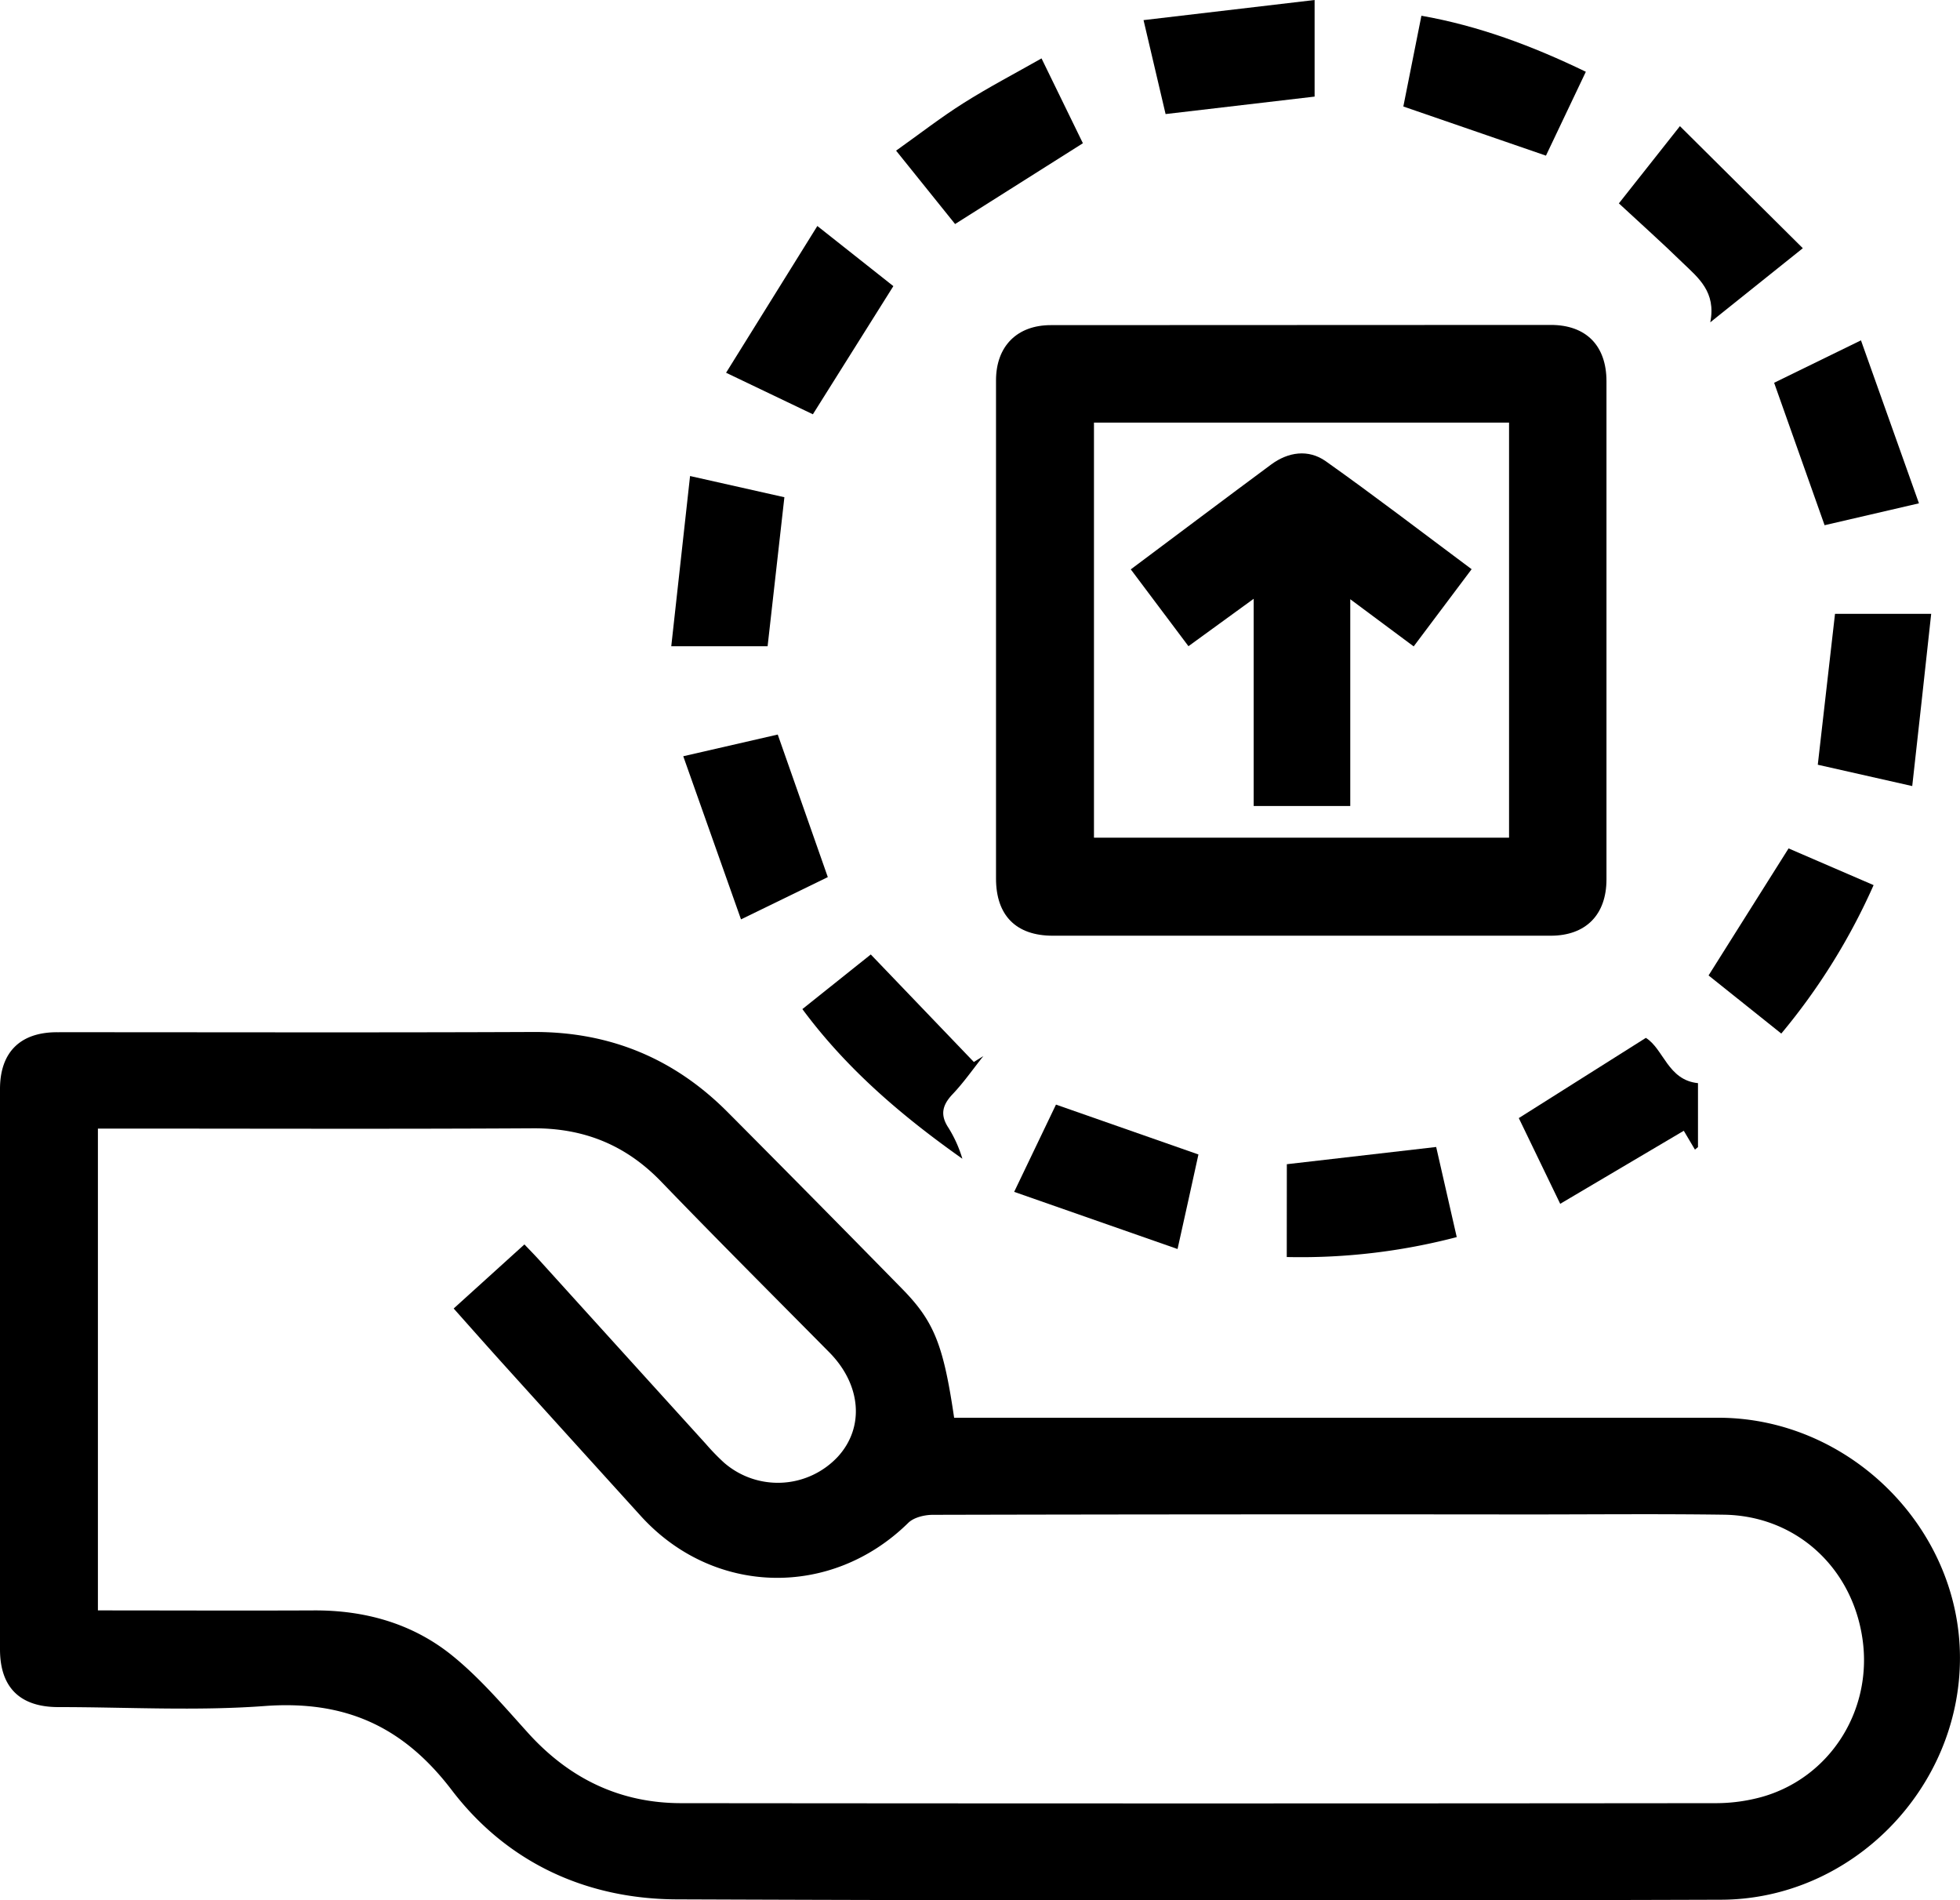 <svg xmlns="http://www.w3.org/2000/svg" viewBox="0 0 487.06 472.12"><title>Asset 5</title><g id="Layer_2" data-name="Layer 2"><g id="Layer_1-2" data-name="Layer 1"><path d="M427,352.24l-184.09,0H237.1c-2.64-18-4.95-23.9-12.84-31.95q-21.66-22.1-43.46-44c-13.31-13.37-29.38-20-48.38-19.89-39.41.17-78.82.05-118.23.06C5,256.45,0,261.46,0,270.58q0,69.6,0,139.19c0,9.45,4.94,14.35,14.47,14.36,17.13,0,34.33,1,51.36-.27,19.74-1.44,34.24,4.91,46.41,20.87,13.68,17.95,33.32,27.09,55.95,27.17q129.72.5,259.43.09c32.53-.06,59.5-27.64,59.43-60.18C487,379.53,459.48,352.24,427,352.24Zm11,94.16a43,43,0,0,1-11.78,1.6q-128.46.13-256.91,0c-15.31,0-27.93-6.16-38.19-17.56-6-6.64-11.87-13.56-18.78-19.14-9.83-7.94-21.66-11.26-34.39-11.19-17.77.08-35.53,0-53.62,0V280.4H29.7c34.25,0,68.51.13,102.76-.07,12.74-.07,23.2,4.21,32,13.41C178.21,308,192.24,322,206.14,336.05c7.86,8,8.73,18.53,2.11,25.82a20.38,20.38,0,0,1-28.33,1.53,55,55,0,0,1-4.51-4.65q-20.78-22.9-41.54-45.83c-1.1-1.21-2.26-2.38-3.55-3.74L112.74,325.1c3.92,4.4,7.73,8.71,11.59,13q17.38,19.23,34.82,38.45c18,19.94,47.38,20.66,66.55,1.81,1.4-1.37,4.05-2,6.13-2q73.57-.17,147.16-.09c16.46,0,32.92-.17,49.38.06,18,.25,32.09,13.24,34.51,31.24C465.23,425.05,454.77,441.57,438,446.4Z"/><path d="M261.12,80.78c-8.4,0-13.61,5.27-13.61,13.73q0,61.89,0,123.76c0,9.19,5,14.21,14.09,14.21q61.88,0,123.75,0c8.72,0,13.86-5.2,13.86-14q0-30.93,0-61.87h0q0-30.94,0-61.88c0-8.85-5.06-14-13.84-14Q323.24,80.76,261.12,80.78ZM375,208.12H271.85V105H375Z"/><path d="M244.36,262.39,242,263.85l-25.61-26.71-17,13.57c11.1,15,24.86,26.65,39.76,37.18a31.47,31.47,0,0,0-3.44-7.66c-2.12-3.18-1.58-5.6.93-8.29C239.45,269,241.81,265.59,244.36,262.39Z"/><path d="M409,257.86l-31.58,19.93c3.17,6.56,6.53,13.53,10.29,21.3l30.71-18.15c.8,1.35,1.78,3,2.77,4.68l.76-.62V269.11C414.45,268.36,413.43,260.62,409,257.86Z"/><path d="M425,80.08,448,61.67,417.46,31.34,402.29,50.53c5.46,5.07,10.77,9.8,15.86,14.77C422,69,426.51,72.52,425,80.08Z"/><path d="M326.68,24V0L284.17,5l5.48,23.34Z"/><path d="M424.58,242.35l18.07,14.44a156.66,156.66,0,0,0,22.94-36.88l-21.13-9.12C437.77,221.4,431.26,231.73,424.58,242.35Z"/><path d="M479.9,152.51H456c-1.49,13-2.86,25-4.28,37.49l23.47,5.3C476.85,180.49,478.38,166.46,479.9,152.51Z"/><path d="M394.08,17.83c-13.42-6.5-26.77-11.44-40.86-13.92l-4.49,22.55,35.44,12.21Z"/><path d="M319.76,312.31A153,153,0,0,0,362,307.36c-1.81-7.92-3.49-15.31-5.11-22.39l-37.11,4.28Z"/><path d="M269.1,35.59c-3.28-6.72-6.65-13.65-10.28-21.08-6.79,3.85-13.24,7.22-19.38,11.1-5.58,3.52-10.82,7.59-16.76,11.82l14.66,18.23Z"/><path d="M453.41,130.49l23.45-5.44c-4.89-13.72-9.56-26.87-14.41-40.49L440.87,95.1C445.09,107,449.12,118.39,453.41,130.49Z"/><path d="M169.79,187.89c4.88,13.77,9.49,26.81,14.35,40.53l21.57-10.5L193.27,182.5Z"/><path d="M292.62,310.32c2-8.9,3.63-16.41,5.19-23.49l-35.4-12.39c-3.24,6.74-6.55,13.66-10.39,21.68Z"/><path d="M222,71.09,203.11,56.15c-7.72,12.4-15.07,24.24-22.68,36.46L202,102.93Z"/><path d="M194.92,123.54l-23.44-5.27c-1.6,14.43-3.12,28.25-4.67,42.29h23.94C192.18,147.92,193.52,136,194.92,123.54Z"/><path d="M311.54,148.77v51.48h24V148.88L351.3,160.6l14.4-19.18c-12.29-9.15-24.12-18.23-36.28-26.85-4.29-3-9.28-2.31-13.54.84C304.41,123.9,293,132.5,281,141.46l14.33,19.09Z"/></g></g></svg>
